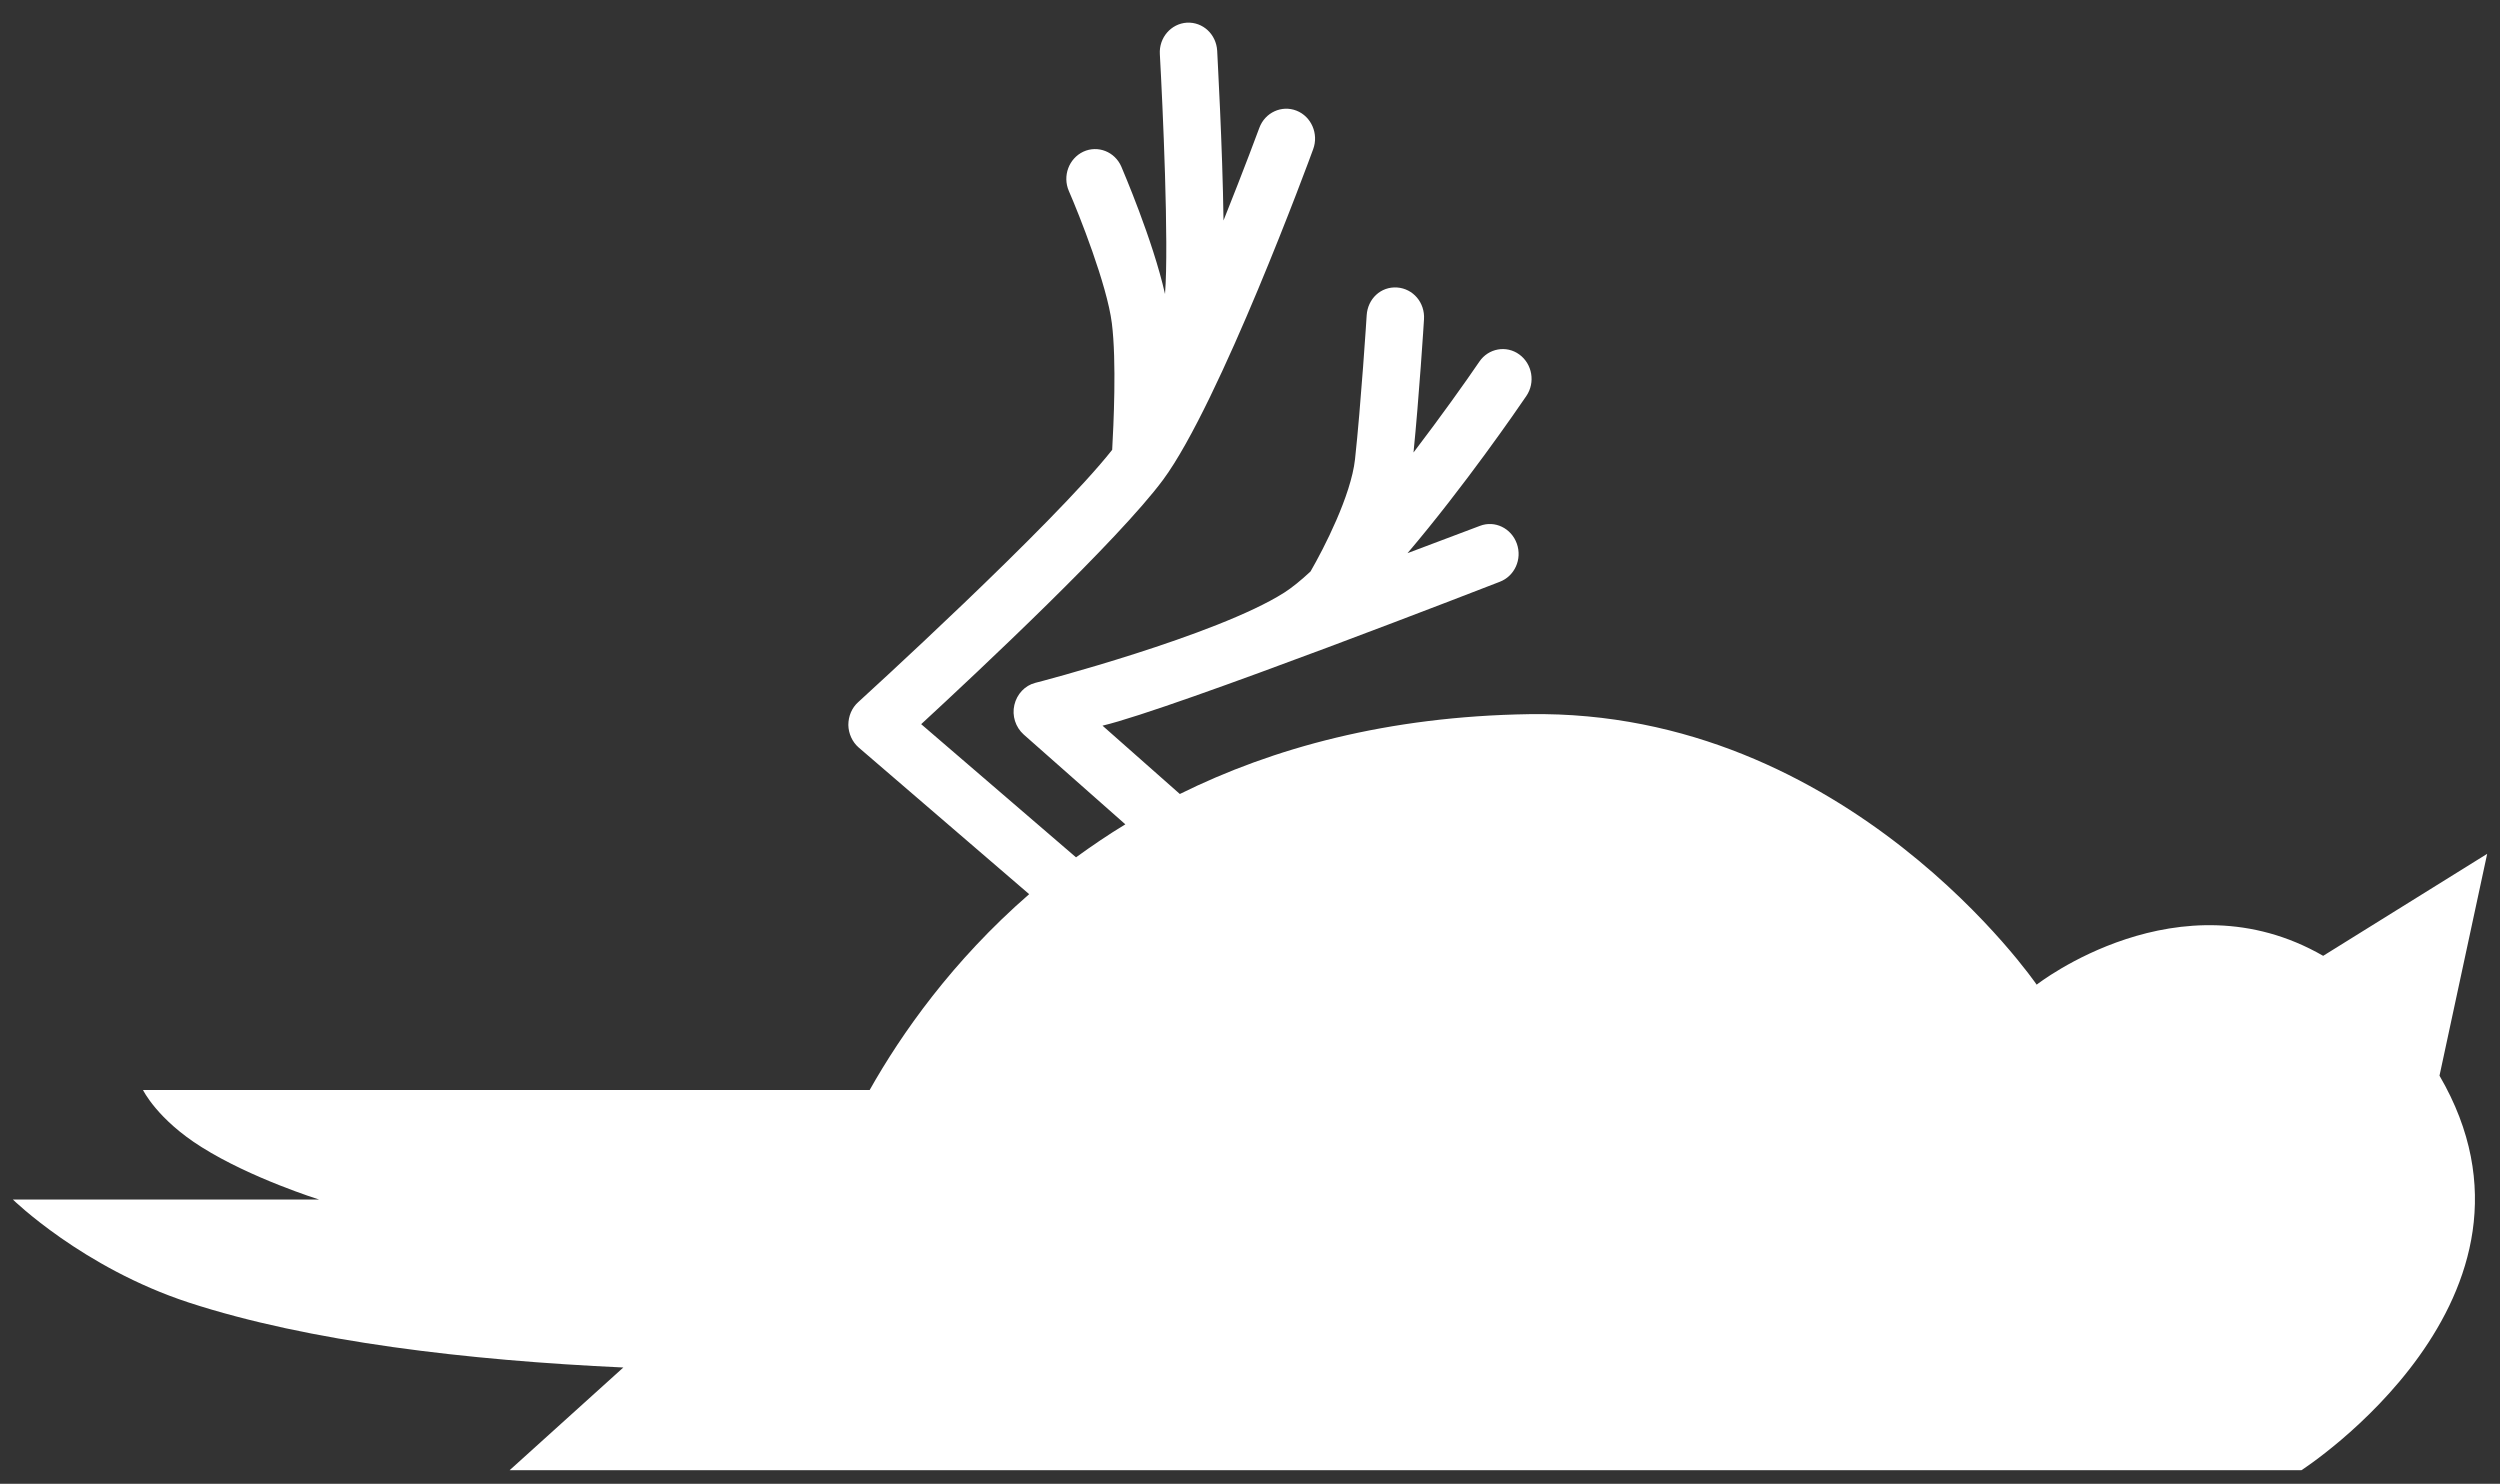 <?xml version="1.0" encoding="utf-8"?>
<!-- Generator: Adobe Illustrator 27.8.1, SVG Export Plug-In . SVG Version: 6.00 Build 0)  -->
<svg version="1.1" id="Layer_1" xmlns="http://www.w3.org/2000/svg" xmlns:xlink="http://www.w3.org/1999/xlink" x="0px" y="0px"
	 viewBox="0 0 1500 890.3" style="enable-background:new 0 0 1500 890.3;" xml:space="preserve">
<rect x="0" y="0" width="1500" height="890.3" fill="#333333" stroke="none"/>
<style type="text/css">
	.st0{fill:#FFFFFF;}
</style>
<path class="st0" d="M1492.3,512.3l-98.4,61.2c-86.4-49.8-171.9,17.3-171.9,17.3s-113.1-165.3-304.5-162.3
	c-84.9,1.3-153.9,20.3-209.6,47.9l-46.4-41c42-9.9,238.3-86.3,238.3-86.3c9-3.4,13.6-13.6,10.3-22.9s-13.2-14.1-22.1-10.7
	l-43.5,16.4c34.1-40.1,66-86.5,71.3-94.3c5.5-8.1,3.6-19.2-4.2-24.9c-7.8-5.7-18.6-3.7-24,4.3c-8.3,12.2-22.9,32.7-39.5,54.5
	c3.3-32.8,6.2-77.9,6.3-80c0.6-9.9-6.5-18.3-16.1-19c-9.8-0.7-17.7,6.8-18.3,16.7c0,0.5-3.5,54.3-7,86.4
	c-2.4,21.7-18.6,53.3-26.7,67.3c-5.7,5.3-11.1,9.7-15.8,12.7c-40.6,25.8-148.2,53.9-149.3,54.1c-6.3,1.6-11.1,6.8-12.6,13.3
	s0.7,13.3,5.6,17.7l61,53.9c-10.4,6.3-20.2,13-29.6,19.8l-92.9-79.9c34.7-32,118.4-110.5,145.2-146.7c33.8-45.8,87.8-192.1,90-198.3
	c3.4-9.2-1.1-19.6-10-23.1c-8.9-3.5-18.9,1.1-22.3,10.3c-0.2,0.6-9.1,24.6-21.5,55.6c-0.6-45.1-3.7-98.6-3.8-101.9
	c-0.6-9.8-8.5-17.3-18.2-16.8c-9.5,0.6-16.8,9-16.2,18.9c1.7,30.6,5.5,113.7,3.1,143.9c-7.3-32.5-25.4-74.4-26.2-76.4
	c-3.9-9-14.1-13-22.8-9c-8.7,4.1-12.6,14.6-8.7,23.6c6.2,14.2,22.9,56.3,25.8,79.3c2.9,23,1,61.7,0.2,76
	C632,314.7,516.1,420.2,514.9,421.3c-3.8,3.4-5.9,8.4-5.9,13.7c0.1,5.2,2.4,10.2,6.2,13.5l102.3,88c-46.1,40.1-76.7,83.8-95.7,117.5
	h-436c0,0,8.5,17.6,35.2,34.3c29.7,18.7,70.4,31.4,70.4,31.4H7.7c0,0,41.8,40.9,105.5,61.8c72.3,23.6,167.3,34.7,260.8,39
	l-68.2,61.6h1075.1c0,0,160.6-103.4,82.8-236.7L1492.3,512.3z"/>
</svg>

